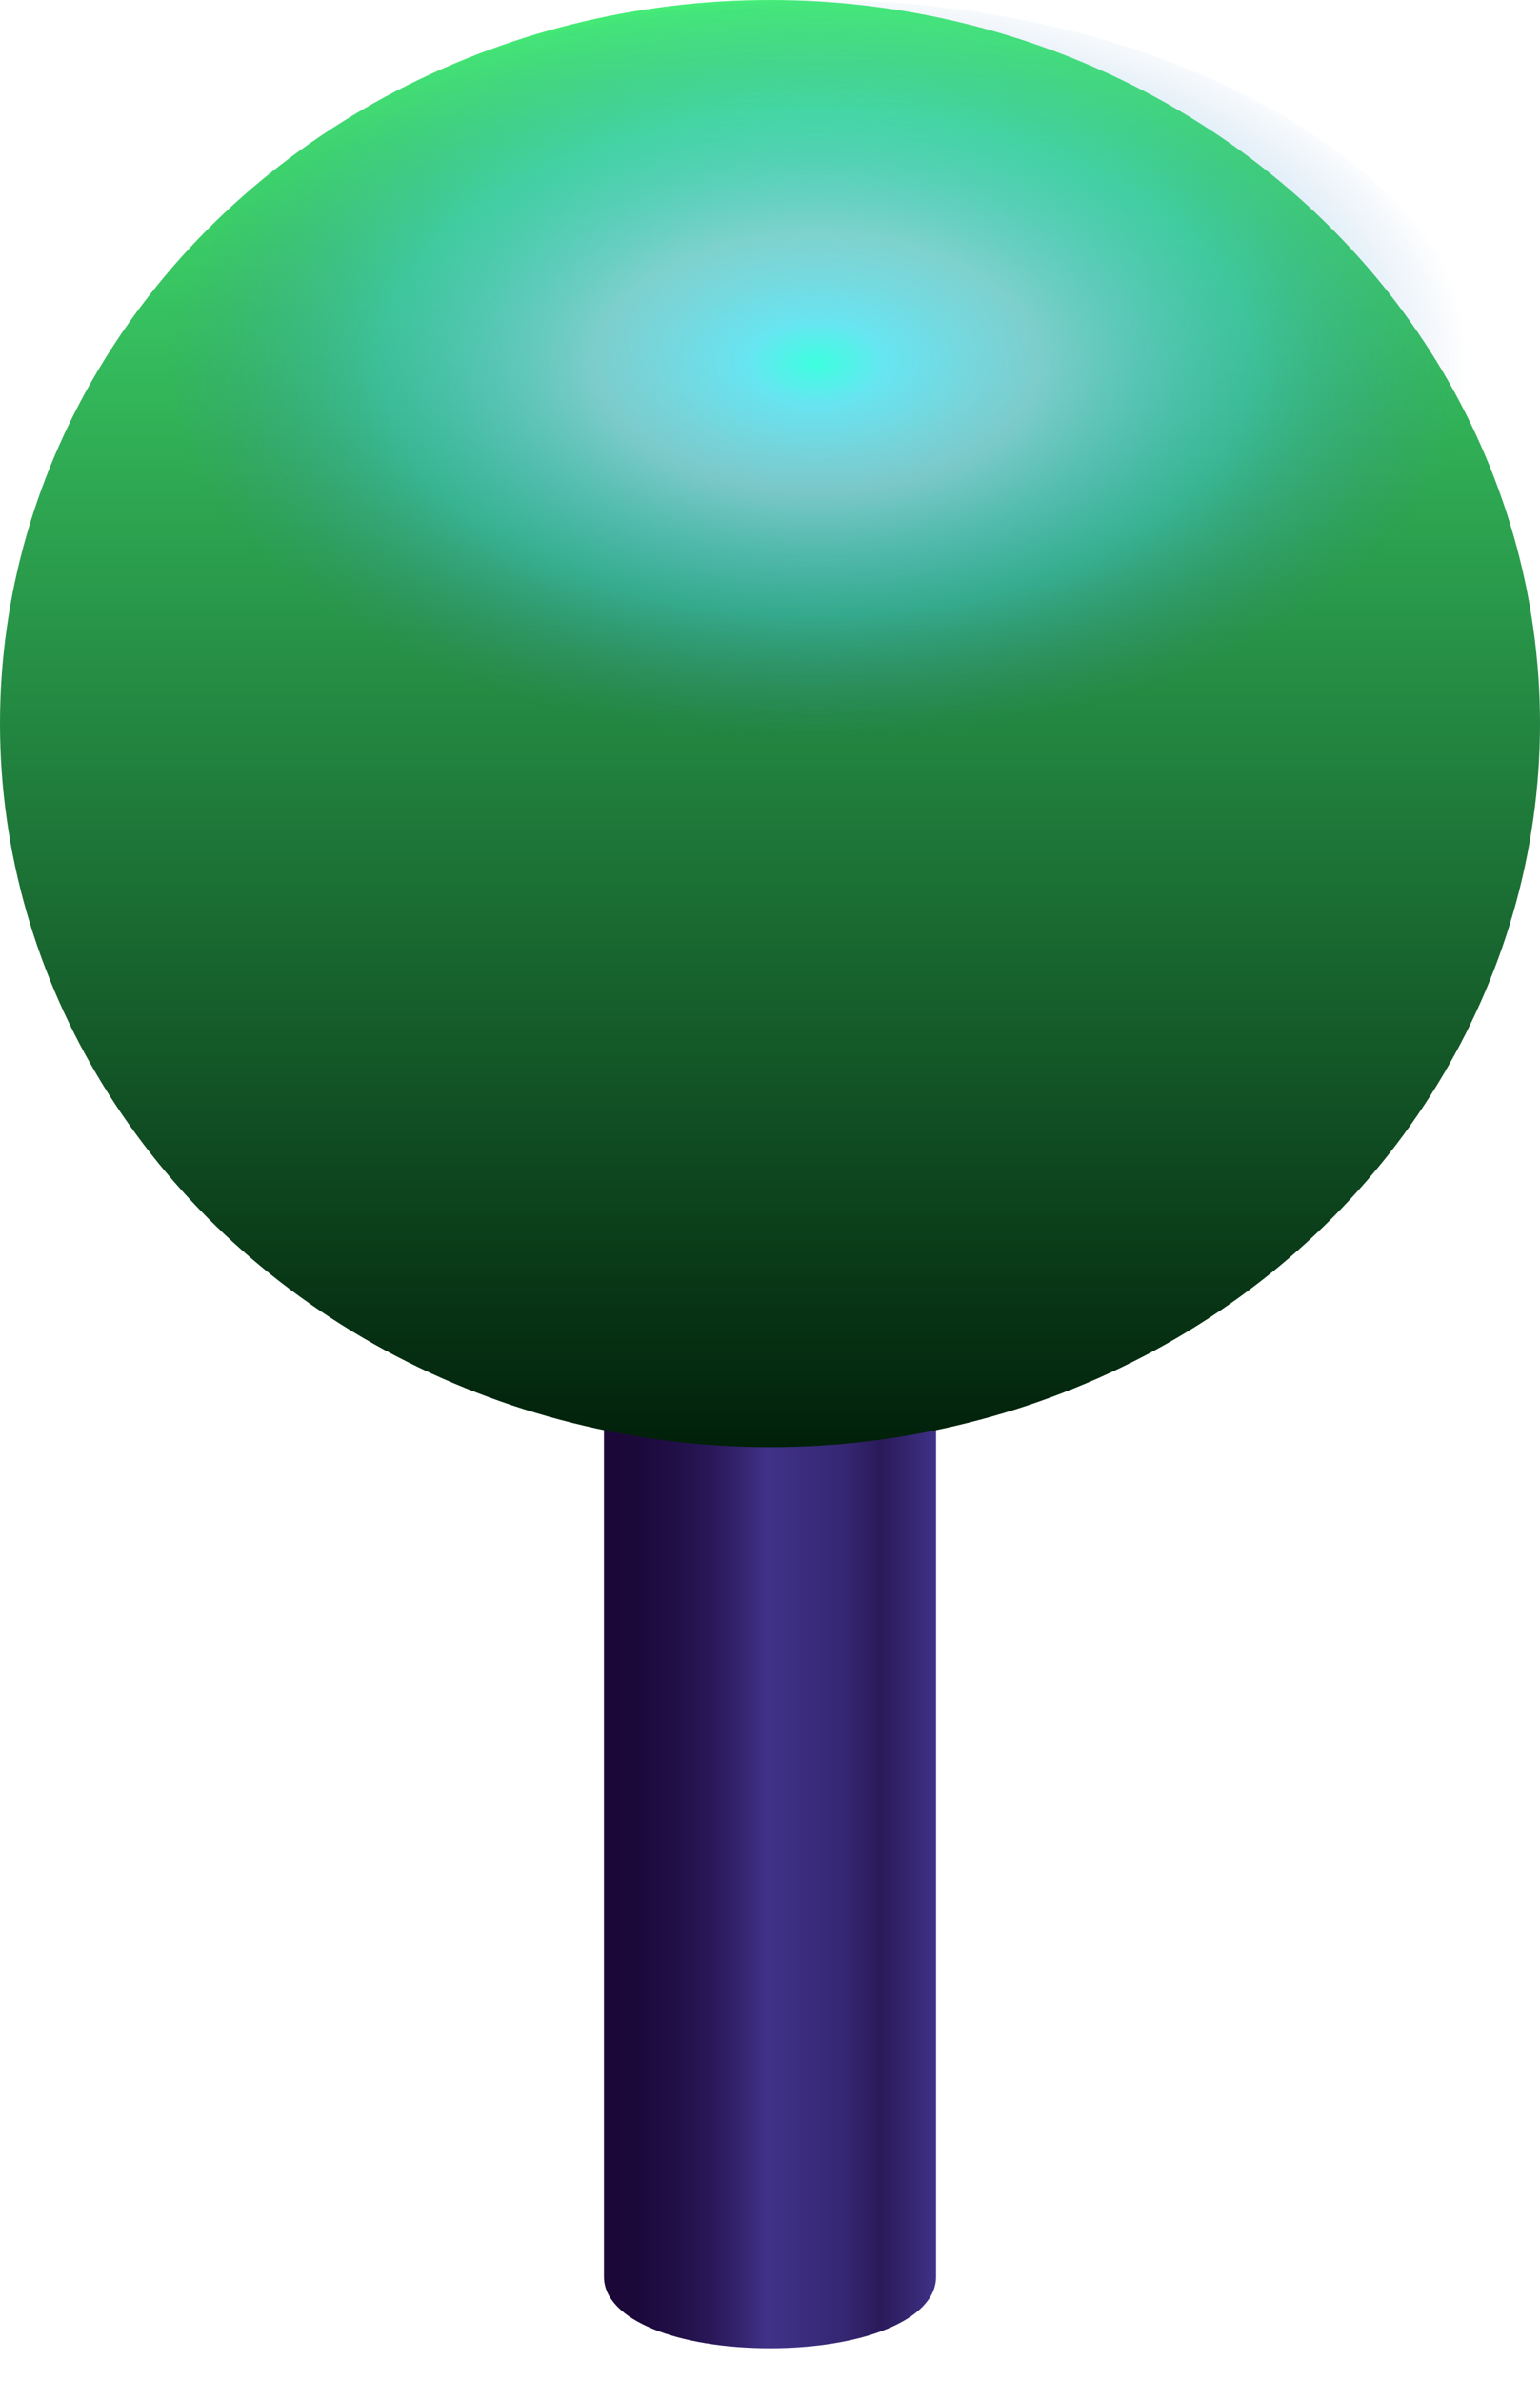 <svg width="33" height="51" viewBox="0 0 33 51" fill="none" xmlns="http://www.w3.org/2000/svg">
<path d="M12.942 21.215V48.773C12.942 49.703 14.533 50.304 16.5 50.304C18.467 50.304 20.058 49.703 20.058 48.773V21.215H12.936H12.942Z" fill="url(#paint0_linear_28_5)"/>
<ellipse cx="16.5" cy="15.5" rx="16.5" ry="15.5" fill="url(#paint1_linear_28_5)"/>
<path d="M17.5 18C25.508 18 32 13.971 32 9C32 4.029 25.508 0 17.5 0C9.492 0 3 4.029 3 9C3 13.971 9.492 18 17.5 18Z" fill="url(#paint2_radial_28_5)"/>
<defs>
<linearGradient id="paint0_linear_28_5" x1="12.942" y1="35.757" x2="20.064" y2="35.757" gradientUnits="userSpaceOnUse">
<stop stop-color="#1B0838"/>
<stop offset="0.11" stop-color="#1C093B"/>
<stop offset="0.22" stop-color="#210F47"/>
<stop offset="0.33" stop-color="#2A195A"/>
<stop offset="0.43" stop-color="#372774"/>
<stop offset="0.49" stop-color="#403288"/>
<stop offset="0.72" stop-color="#362773"/>
<stop offset="0.81" stop-color="#2D1C5F"/>
<stop offset="0.83" stop-color="#2B1A5A"/>
<stop offset="0.9" stop-color="#32236B"/>
<stop offset="1" stop-color="#403288"/>
</linearGradient>
<linearGradient id="paint1_linear_28_5" x1="16.5" y1="0" x2="16.5" y2="31" gradientUnits="userSpaceOnUse">
<stop stop-color="#45ED77"/>
<stop offset="1" stop-color="#01200A"/>
</linearGradient>
<radialGradient id="paint2_radial_28_5" cx="0" cy="0" r="1" gradientUnits="userSpaceOnUse" gradientTransform="translate(17.504 7.772) scale(14.017 8.122)">
<stop stop-color="#3DFFDF"/>
<stop offset="0.11" stop-color="#6CE8FE" stop-opacity="0.92"/>
<stop offset="0.34" stop-color="#9AD5F9" stop-opacity="0.71"/>
<stop offset="0.67" stop-color="#4BC9FF" stop-opacity="0.37"/>
<stop offset="1" stop-color="#487ABB" stop-opacity="0"/>
</radialGradient>
</defs>
</svg>
